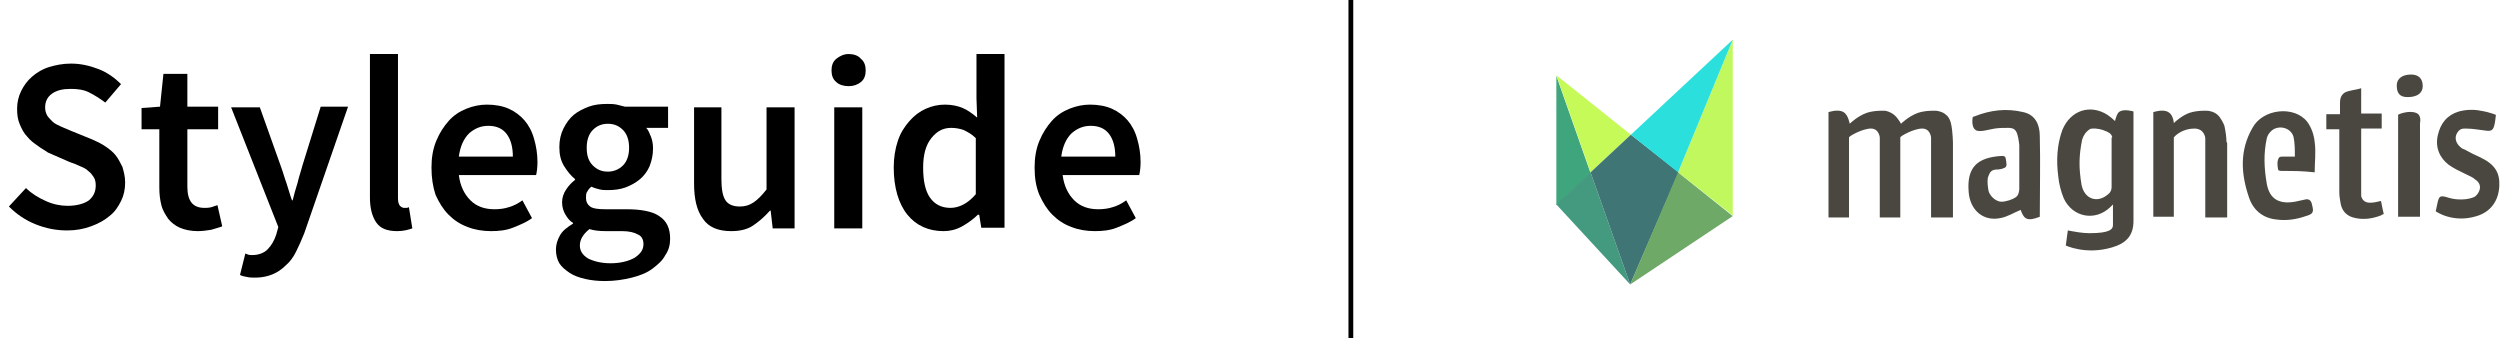 <?xml version="1.0" encoding="utf-8"?>
<!-- Generator: Adobe Illustrator 18.0.0, SVG Export Plug-In . SVG Version: 6.00 Build 0)  -->
<!DOCTYPE svg PUBLIC "-//W3C//DTD SVG 1.1//EN" "http://www.w3.org/Graphics/SVG/1.1/DTD/svg11.dtd">
<svg version="1.1" id="Layer_1" xmlns="http://www.w3.org/2000/svg" xmlns:xlink="http://www.w3.org/1999/xlink" x="0px" y="0px"
	 viewBox="0 0 365.6 49.5" enable-background="new 0 0 365.6 49.5" xml:space="preserve">
<g>
	<path d="M3.8,27.5c0.8,0.8,1.8,1.4,2.9,1.9c1.1,0.5,2.2,0.7,3.2,0.7c1.3,0,2.4-0.3,3.1-0.8c0.7-0.6,1-1.3,1-2.2
		c0-0.5-0.1-0.9-0.3-1.2c-0.2-0.3-0.4-0.6-0.8-0.9c-0.3-0.3-0.7-0.5-1.2-0.7c-0.4-0.2-0.9-0.4-1.5-0.6l-3.2-1.4
		C6.6,22,6,21.7,5.5,21.3c-0.6-0.4-1.1-0.8-1.5-1.3c-0.5-0.5-0.8-1.1-1.1-1.8c-0.3-0.7-0.4-1.4-0.4-2.3c0-0.9,0.2-1.8,0.6-2.6
		c0.4-0.8,0.9-1.5,1.6-2.1c0.7-0.6,1.5-1.1,2.5-1.4s2-0.5,3.2-0.5c1.4,0,2.7,0.3,4,0.8c1.3,0.5,2.4,1.3,3.3,2.2L15.4,15
		c-0.8-0.6-1.6-1.1-2.4-1.5c-0.8-0.4-1.7-0.5-2.7-0.5c-1.1,0-2,0.2-2.7,0.7s-1,1.2-1,2c0,0.5,0.1,0.8,0.3,1.2
		c0.2,0.3,0.5,0.6,0.8,0.9c0.3,0.3,0.8,0.5,1.2,0.7c0.5,0.2,0.9,0.4,1.4,0.6l3.2,1.3c0.7,0.3,1.3,0.6,1.9,1s1.1,0.8,1.5,1.3
		c0.4,0.5,0.7,1.1,1,1.7c0.2,0.7,0.4,1.4,0.4,2.3c0,1-0.2,1.9-0.6,2.7c-0.4,0.8-0.9,1.6-1.7,2.2c-0.7,0.6-1.6,1.1-2.7,1.5
		s-2.2,0.6-3.5,0.6c-1.6,0-3.1-0.3-4.6-0.9s-2.8-1.5-3.9-2.6L3.8,27.5z"/>
	<path d="M23.2,18.9h-2.5v-3.1l2.7-0.2l0.5-4.8h3.5v4.8h4.5v3.3h-4.5v8.4c0,2.1,0.8,3.1,2.5,3.1c0.3,0,0.6,0,1-0.1
		c0.3-0.1,0.6-0.2,0.9-0.3l0.7,3.1c-0.5,0.2-1,0.3-1.6,0.5c-0.6,0.1-1.3,0.2-2,0.2c-1,0-1.9-0.2-2.6-0.5c-0.7-0.3-1.3-0.8-1.7-1.3
		c-0.4-0.6-0.8-1.2-1-2c-0.2-0.8-0.3-1.6-0.3-2.6V18.9z"/>
	<path d="M36.2,37.2c0.2,0.1,0.5,0.1,0.7,0.1c0.9,0,1.7-0.3,2.2-0.8c0.6-0.6,1-1.3,1.3-2.2l0.3-1.1l-6.9-17.5H38l3.1,8.7
		c0.3,0.8,0.5,1.6,0.8,2.4c0.3,0.9,0.5,1.7,0.8,2.5h0.1c0.2-0.8,0.4-1.6,0.7-2.5c0.2-0.9,0.5-1.7,0.7-2.5l2.7-8.7h4l-6.4,18.5
		c-0.4,1-0.8,1.9-1.2,2.7s-0.9,1.5-1.5,2c-0.6,0.6-1.2,1-1.9,1.3c-0.7,0.3-1.6,0.5-2.5,0.5c-0.5,0-0.9,0-1.3-0.1
		c-0.4-0.1-0.7-0.1-1-0.3l0.8-3.2C35.8,37.1,36,37.1,36.2,37.2z"/>
	<path d="M54.1,7.9h4.1V29c0,0.5,0.1,0.9,0.3,1.1c0.2,0.2,0.4,0.3,0.6,0.3c0.1,0,0.2,0,0.3,0c0.1,0,0.2,0,0.4-0.1l0.5,3.1
		c-0.6,0.2-1.3,0.4-2.2,0.4c-1.5,0-2.5-0.4-3.1-1.3c-0.6-0.9-0.9-2.1-0.9-3.6V7.9z"/>
	<path d="M63.1,24.5c0-1.4,0.2-2.7,0.7-3.9c0.5-1.2,1.1-2.1,1.8-2.9s1.6-1.4,2.6-1.8c1-0.4,2-0.6,3-0.6c1.2,0,2.3,0.2,3.2,0.6
		s1.7,1,2.3,1.7c0.6,0.7,1.1,1.6,1.4,2.7c0.3,1,0.5,2.2,0.5,3.4c0,0.8-0.1,1.5-0.2,1.9H67.1c0.2,1.6,0.8,2.8,1.7,3.7
		c0.9,0.9,2.1,1.3,3.5,1.3c0.8,0,1.5-0.1,2.1-0.3c0.7-0.2,1.3-0.5,2-1l1.4,2.6c-0.8,0.6-1.8,1-2.8,1.4c-1,0.4-2.1,0.5-3.2,0.5
		c-1.2,0-2.4-0.2-3.4-0.6c-1.1-0.4-2-1-2.8-1.8s-1.4-1.8-1.9-2.9C63.3,27.3,63.1,26,63.1,24.5z M75,22.9c0-1.4-0.3-2.5-0.9-3.3
		c-0.6-0.8-1.5-1.2-2.7-1.2c-1.1,0-2,0.4-2.8,1.1c-0.8,0.8-1.3,1.9-1.5,3.4H75z"/>
	<path d="M81.3,36.5c0-0.7,0.2-1.4,0.6-2.1s1.1-1.2,1.9-1.7v-0.1c-0.5-0.3-0.8-0.7-1.1-1.2c-0.3-0.5-0.5-1.1-0.5-1.8
		c0-0.7,0.2-1.3,0.6-1.9c0.4-0.6,0.8-1,1.3-1.4v-0.1c-0.6-0.5-1.1-1.1-1.6-1.9c-0.5-0.8-0.7-1.7-0.7-2.8c0-1,0.2-1.9,0.6-2.7
		s0.9-1.5,1.5-2c0.6-0.5,1.4-0.9,2.2-1.2c0.8-0.3,1.7-0.4,2.7-0.4c0.5,0,0.9,0,1.4,0.1c0.4,0.1,0.8,0.2,1.2,0.3h6.3v3.1h-3.2
		c0.3,0.3,0.5,0.8,0.7,1.3c0.2,0.5,0.3,1.1,0.3,1.7c0,1-0.2,1.8-0.5,2.6c-0.3,0.7-0.8,1.4-1.4,1.9c-0.6,0.5-1.3,0.9-2.1,1.2
		s-1.7,0.4-2.6,0.4c-0.4,0-0.8,0-1.2-0.1c-0.4-0.1-0.8-0.2-1.2-0.4c-0.3,0.2-0.5,0.5-0.6,0.7c-0.2,0.2-0.2,0.6-0.2,1
		c0,0.5,0.2,0.9,0.6,1.2c0.4,0.3,1.2,0.4,2.2,0.4h3.1c2.1,0,3.8,0.3,4.8,1c1.1,0.7,1.6,1.8,1.6,3.3c0,0.9-0.2,1.7-0.7,2.4
		c-0.4,0.8-1.1,1.4-1.9,2c-0.8,0.6-1.8,1-3,1.3c-1.2,0.3-2.5,0.5-3.9,0.5c-1.1,0-2-0.1-2.9-0.3c-0.9-0.2-1.7-0.5-2.3-0.9
		c-0.6-0.4-1.2-0.9-1.5-1.4C81.5,38,81.3,37.3,81.3,36.5z M84.8,35.9c0,0.8,0.4,1.4,1.2,1.9c0.8,0.4,1.9,0.7,3.3,0.7
		c1.4,0,2.6-0.3,3.5-0.8c0.9-0.6,1.3-1.2,1.3-2c0-0.7-0.3-1.2-0.8-1.4C92.8,34,92,33.8,91,33.8h-2.4c-1,0-1.8-0.1-2.4-0.3
		C85.2,34.3,84.8,35.1,84.8,35.9z M88.9,25.1c0.8,0,1.6-0.3,2.2-0.9c0.6-0.6,0.9-1.5,0.9-2.6c0-1.1-0.3-2-0.9-2.6
		c-0.6-0.6-1.3-0.9-2.2-0.9s-1.6,0.3-2.2,0.9c-0.6,0.6-0.9,1.5-0.9,2.6c0,1.2,0.3,2,0.9,2.6C87.3,24.8,88,25.1,88.9,25.1z"/>
	<path d="M101.4,15.7h4.1v10.5c0,1.5,0.2,2.5,0.6,3.1c0.4,0.6,1.1,0.9,2.1,0.9c0.8,0,1.4-0.2,2-0.6c0.6-0.4,1.2-1,1.9-1.9V15.7h4.1
		v17.7H113l-0.3-2.6h-0.1c-0.8,0.9-1.6,1.6-2.5,2.2c-0.9,0.6-2,0.8-3.2,0.8c-1.9,0-3.3-0.6-4.1-1.8c-0.9-1.2-1.3-2.9-1.3-5.2V15.7z"
		/>
	<path d="M124.1,12.6c-0.7,0-1.4-0.2-1.8-0.6c-0.5-0.4-0.7-1-0.7-1.7c0-0.7,0.2-1.3,0.7-1.7c0.5-0.4,1.1-0.7,1.8-0.7
		c0.7,0,1.4,0.2,1.8,0.7c0.5,0.4,0.7,1,0.7,1.7c0,0.7-0.2,1.3-0.7,1.7S124.8,12.6,124.1,12.6z M122,15.7h4.1v17.7H122V15.7z"/>
	<path d="M130.7,24.5c0-1.4,0.2-2.7,0.6-3.9c0.4-1.2,1-2.1,1.7-2.9c0.7-0.8,1.5-1.4,2.4-1.8s1.8-0.6,2.8-0.6c1,0,1.9,0.2,2.6,0.5
		c0.7,0.3,1.4,0.8,2.1,1.4l-0.1-2.8V7.9h4.1v25.4h-3.4l-0.3-1.9H143c-0.6,0.6-1.4,1.2-2.3,1.7c-0.9,0.5-1.8,0.7-2.7,0.7
		c-2.2,0-4-0.8-5.3-2.4S130.7,27.4,130.7,24.5z M135,24.5c0,1.9,0.3,3.4,1,4.4c0.7,1,1.7,1.5,3,1.5c1.3,0,2.6-0.7,3.7-2v-8.2
		c-0.6-0.6-1.2-0.9-1.8-1.2c-0.6-0.2-1.2-0.3-1.8-0.3c-1.2,0-2.1,0.5-2.9,1.5S135,22.6,135,24.5z"/>
	<path d="M151.3,24.5c0-1.4,0.2-2.7,0.7-3.9c0.5-1.2,1.1-2.1,1.8-2.9s1.6-1.4,2.6-1.8c1-0.4,2-0.6,3-0.6c1.2,0,2.3,0.2,3.2,0.6
		s1.7,1,2.3,1.7c0.6,0.7,1.1,1.6,1.4,2.7c0.3,1,0.5,2.2,0.5,3.4c0,0.8-0.1,1.5-0.2,1.9h-11.2c0.2,1.6,0.8,2.8,1.7,3.7
		c0.9,0.9,2.1,1.3,3.5,1.3c0.8,0,1.5-0.1,2.1-0.3c0.7-0.2,1.3-0.5,2-1l1.4,2.6c-0.8,0.6-1.8,1-2.8,1.4c-1,0.4-2.1,0.5-3.2,0.5
		c-1.2,0-2.4-0.2-3.4-0.6c-1.1-0.4-2-1-2.8-1.8s-1.4-1.8-1.9-2.9C151.5,27.3,151.3,26,151.3,24.5z M163.1,22.9
		c0-1.4-0.3-2.5-0.9-3.3c-0.6-0.8-1.5-1.2-2.7-1.2c-1.1,0-2,0.4-2.8,1.1c-0.8,0.8-1.3,1.9-1.5,3.4H163.1z"/>
</g>
<rect x="197.2" y="0" width="0.7" height="49.5"/>
<g>
	<g>
		<g>
			<path fill-rule="evenodd" clip-rule="evenodd" fill="#3EA57C" d="M232.6,25.3l-5-14.2v18.9L232.6,25.3z"/>
		</g>
		<g>
			<path fill-rule="evenodd" clip-rule="evenodd" fill="#C5FA59" d="M227.6,11l10.9,8.7l-5.9,5.5L227.6,11z"/>
		</g>
		<g>
			<path fill-rule="evenodd" clip-rule="evenodd" fill="#439A7F" d="M232.6,25.2l5.8,16.4l-10.8-11.7L232.6,25.2z"/>
		</g>
		<g>
			<path fill-rule="evenodd" clip-rule="evenodd" fill="#3F7675" d="M245.5,25.2l-7.1,16.4l-5.8-16.4l5.9-5.5L245.5,25.2z"/>
		</g>
		<g>
			<path fill-rule="evenodd" clip-rule="evenodd" fill="#6EA967" d="M245.4,25.2l8,6.4l-15,10L245.4,25.2z"/>
		</g>
		<g>
			<path fill-rule="evenodd" clip-rule="evenodd" fill="#C0F85E" d="M245.4,25.2l8-19.4v25.7L245.4,25.2z"/>
		</g>
		<g>
			<path fill-rule="evenodd" clip-rule="evenodd" fill="#2BDFDD" d="M245.4,25.2l-6.9-5.5l14.9-13.9L245.4,25.2z"/>
		</g>
	</g>
	<g>
		<path fill-rule="evenodd" clip-rule="evenodd" fill="#4A4740" d="M363.5,19.1c-0.9-0.1-1.9-0.3-2.9-0.3c-0.5,0-0.9,0-1.3,0.7
			c-0.4,0.7-0.1,1.5,0.5,2c0.2,0.2,0.4,0.3,0.7,0.4c0.7,0.4,1.5,0.8,2.2,1.1c2.1,1,2.9,2.2,2.8,4.2c-0.1,2.2-1.3,3.8-3.3,4.4
			c-3.5,1.1-6-0.7-6-0.7s0.2-1,0.3-1.4c0.2-0.8,0.4-0.9,1.2-0.7c2.3,0.8,4.1,0.1,4.3-0.1c0.6-0.5,1.2-1.7-0.1-2.5
			c-0.3-0.4-2.4-1.1-3.8-2.1c-1.3-1-2-2.5-1.6-4.3c0.4-1.8,1.4-3,3.1-3.5c1.1-0.3,2.3-0.3,3.2-0.1c1.3,0.2,2.2,0.6,2.2,0.6
			s-0.1,1-0.2,1.4C364.6,19.1,364.3,19.2,363.5,19.1z M352.1,14.2c-1.1,0-1.6-0.5-1.6-1.7c0-1,0.8-1.6,2.1-1.6
			c1.1,0,1.7,0.6,1.7,1.7C354.3,13.6,353.5,14.2,352.1,14.2z M347.7,29.5c0.1,0,0.3-0.1,0.5-0.1c0.1,0.6,0.4,1.9,0.4,1.9
			s-0.3,0.1-0.4,0.2c-1.3,0.5-2.7,0.7-4.1,0.3c-1-0.3-1.6-1-1.8-2c-0.1-0.6-0.2-1.1-0.2-1.7c0-2.8,0-5.5,0-8.3c0-0.3,0-0.6,0-0.9
			c-0.7,0-1.3,0-1.9,0c0-0.8,0-1.4,0-2.2c0.7,0,1.4,0,2,0v-1.6l0,0c0-0.6,0.1-1.1,0.6-1.5c0.6-0.4,1.6-0.4,2.5-0.7v3.7h3v0.6h0
			c0,0.5,0,1,0,1.6c-1,0-2,0-3,0v9.9C345.6,29.7,346.4,29.8,347.7,29.5z M333.8,25c-0.2,0-0.4,0-0.6-0.1c-0.1-0.1-0.2-1.1-0.1-1.4
			c0.1-0.4,0.2-0.6,0.6-0.6c0.4,0,1,0,1.9,0c0-1,0-2-0.2-2.9c-0.4-1.4-2.3-1.8-3.3-0.8c-0.4,0.4-0.5,0.7-0.6,1
			c-0.5,2.3-0.4,4.4,0,6.7c0.4,2.2,1.8,3,4.1,2.6c0.5-0.1,0.9-0.2,1.4-0.3c0.6-0.2,1,0.1,1.1,0.7c0.3,1.1,0.2,1.4-0.9,1.7
			c-1.4,0.5-2.9,0.7-4.3,0.5c-2-0.2-3.4-1.4-4-3.2c-1.2-3.5-1.4-6.9,0.5-10.2c1.5-2.8,6.1-3.3,8-0.9c0.6,0.8,1,1.9,1.1,3
			c0.2,1.4,0,2.9,0,4.4C336.6,25,335.6,25,333.8,25z M325.7,20.9v0.2v10.7h-3.2V20.2c0,0-0.1-1.4-1.6-1.4c-1.6,0-2.7,0.9-3,1.3v11.6
			h-3V18.1v-1.7c0,0,1.4-0.5,2.2,0c0.6,0.3,0.8,1.3,0.8,1.6c0.3-0.3,1.2-1.1,2.3-1.5c1.2-0.4,2.7-0.3,2.7-0.3s0.9,0.1,1.4,0.6
			c0.4,0.3,0.9,1.3,1,1.6c0.2,0.9,0.3,1.8,0.3,2.3l0,0v0C325.7,20.9,325.7,21,325.7,20.9z M308.8,36.2c-3.8,1.1-6.7-0.3-6.7-0.3
			s0.2-1.5,0.3-2.2c1.1,0.2,2.1,0.4,3.2,0.4c3,0,3.4-0.6,3.4-1.2c0-0.6,0-1.9,0-3c-0.1,0.1-0.3,0.3-0.4,0.4
			c-2.2,2.1-5.5,1.5-6.8-1.3c-0.4-1-0.7-2.1-0.8-3.2c-0.3-2.3-0.2-4.6,0.6-6.8c1.2-2.9,4.1-3.8,6.6-2.2c0.3,0.2,0.8,0.6,1.1,0.9
			c0.1-0.4,0.3-1.2,0.7-1.4c0.7-0.4,2,0,2,0v0c0,0,0,0,0,0c0,5.1,0,15.8,0,15.8s0,0.1,0,0.2C312,34.5,310.9,35.6,308.8,36.2z
			 M308.9,20.1c-0.1-0.6-0.6-0.8-1.4-1.1c-0.6-0.2-1.6-0.3-1.9-0.1c-0.6,0.4-0.9,0.9-1.1,1.5c-0.5,2.4-0.5,4.2-0.1,6.6
			c0.4,2.1,2.3,2.8,3.9,1.4c0.3-0.2,0.5-0.6,0.5-1V20.1z M295.5,30.7c-1,0.4-1.9,1-3,1.2c-2.5,0.5-4.4-1.2-4.6-3.8
			c-0.3-3.6,1.2-5.1,4.9-5.3c0.6,0,0.5,0.4,0.6,0.9c0.1,0.5,0,0.8-0.4,0.9c-0.4,0.2-1.1,0.2-1.2,0.2c-0.8,0.1-0.9,0.7-1.1,1.2
			c-0.1,0.6,0,1.3,0.1,1.9c0.2,0.8,1.1,1.6,1.9,1.6c0.4,0,0.7-0.1,1.1-0.2c1.1-0.4,1.4-0.6,1.5-1.6c0-0.1,0-4.4,0-6.5
			c0,0-0.1-1-0.3-1.6c-0.2-0.6-0.5-0.9-1.3-0.9c-0.7,0-1.3,0-2,0.1c-0.5,0.1-1,0.2-1.5,0.3c-0.5,0.1-1.1,0.1-1.3-0.1
			c-0.7-0.5-0.4-1.9-0.4-1.9s0.3-0.1,0.3-0.1c2.3-0.9,4.6-1.2,7.1-0.6c1.8,0.4,2.4,1.9,2.4,3.5c0.1,3.9,0,7.9,0,11.8
			C296.5,32.4,296,32.1,295.5,30.7z M285.6,20.9c0,0.1,0,0.2,0,0.2v10.7h-3.2V20.1c0,0-0.1-1.3-1.3-1.3c-1.2,0-3.2,1.1-3.2,1.3v0.1
			v11.6h-3V20.1c0,0-0.1-1.3-1.3-1.3c-1.2,0-3.2,1.1-3.2,1.3v0.1v11.6h-3V18.1v-1.7c0,0,1.4-0.5,2.2,0c0.7,0.4,0.9,1.7,0.9,1.7
			s1.1-1.1,2.5-1.6c1.2-0.4,2.7-0.3,2.7-0.3s0.7,0.1,1.3,0.6c0.6,0.5,1,1.3,1,1.3s1.1-1.1,2.5-1.6c1.2-0.4,2.7-0.3,2.7-0.3
			s0.9,0.1,1.4,0.6c0.4,0.3,0.6,0.8,0.7,1.2C285.6,19.2,285.6,21.2,285.6,20.9z M353.3,16.5c0.9,0.3,0.6,1.5,0.6,1.5v13.7h-3.2V18.1
			v-1.3C350.7,16.7,352.3,16.1,353.3,16.5z"/>
	</g>
</g>
</svg>
